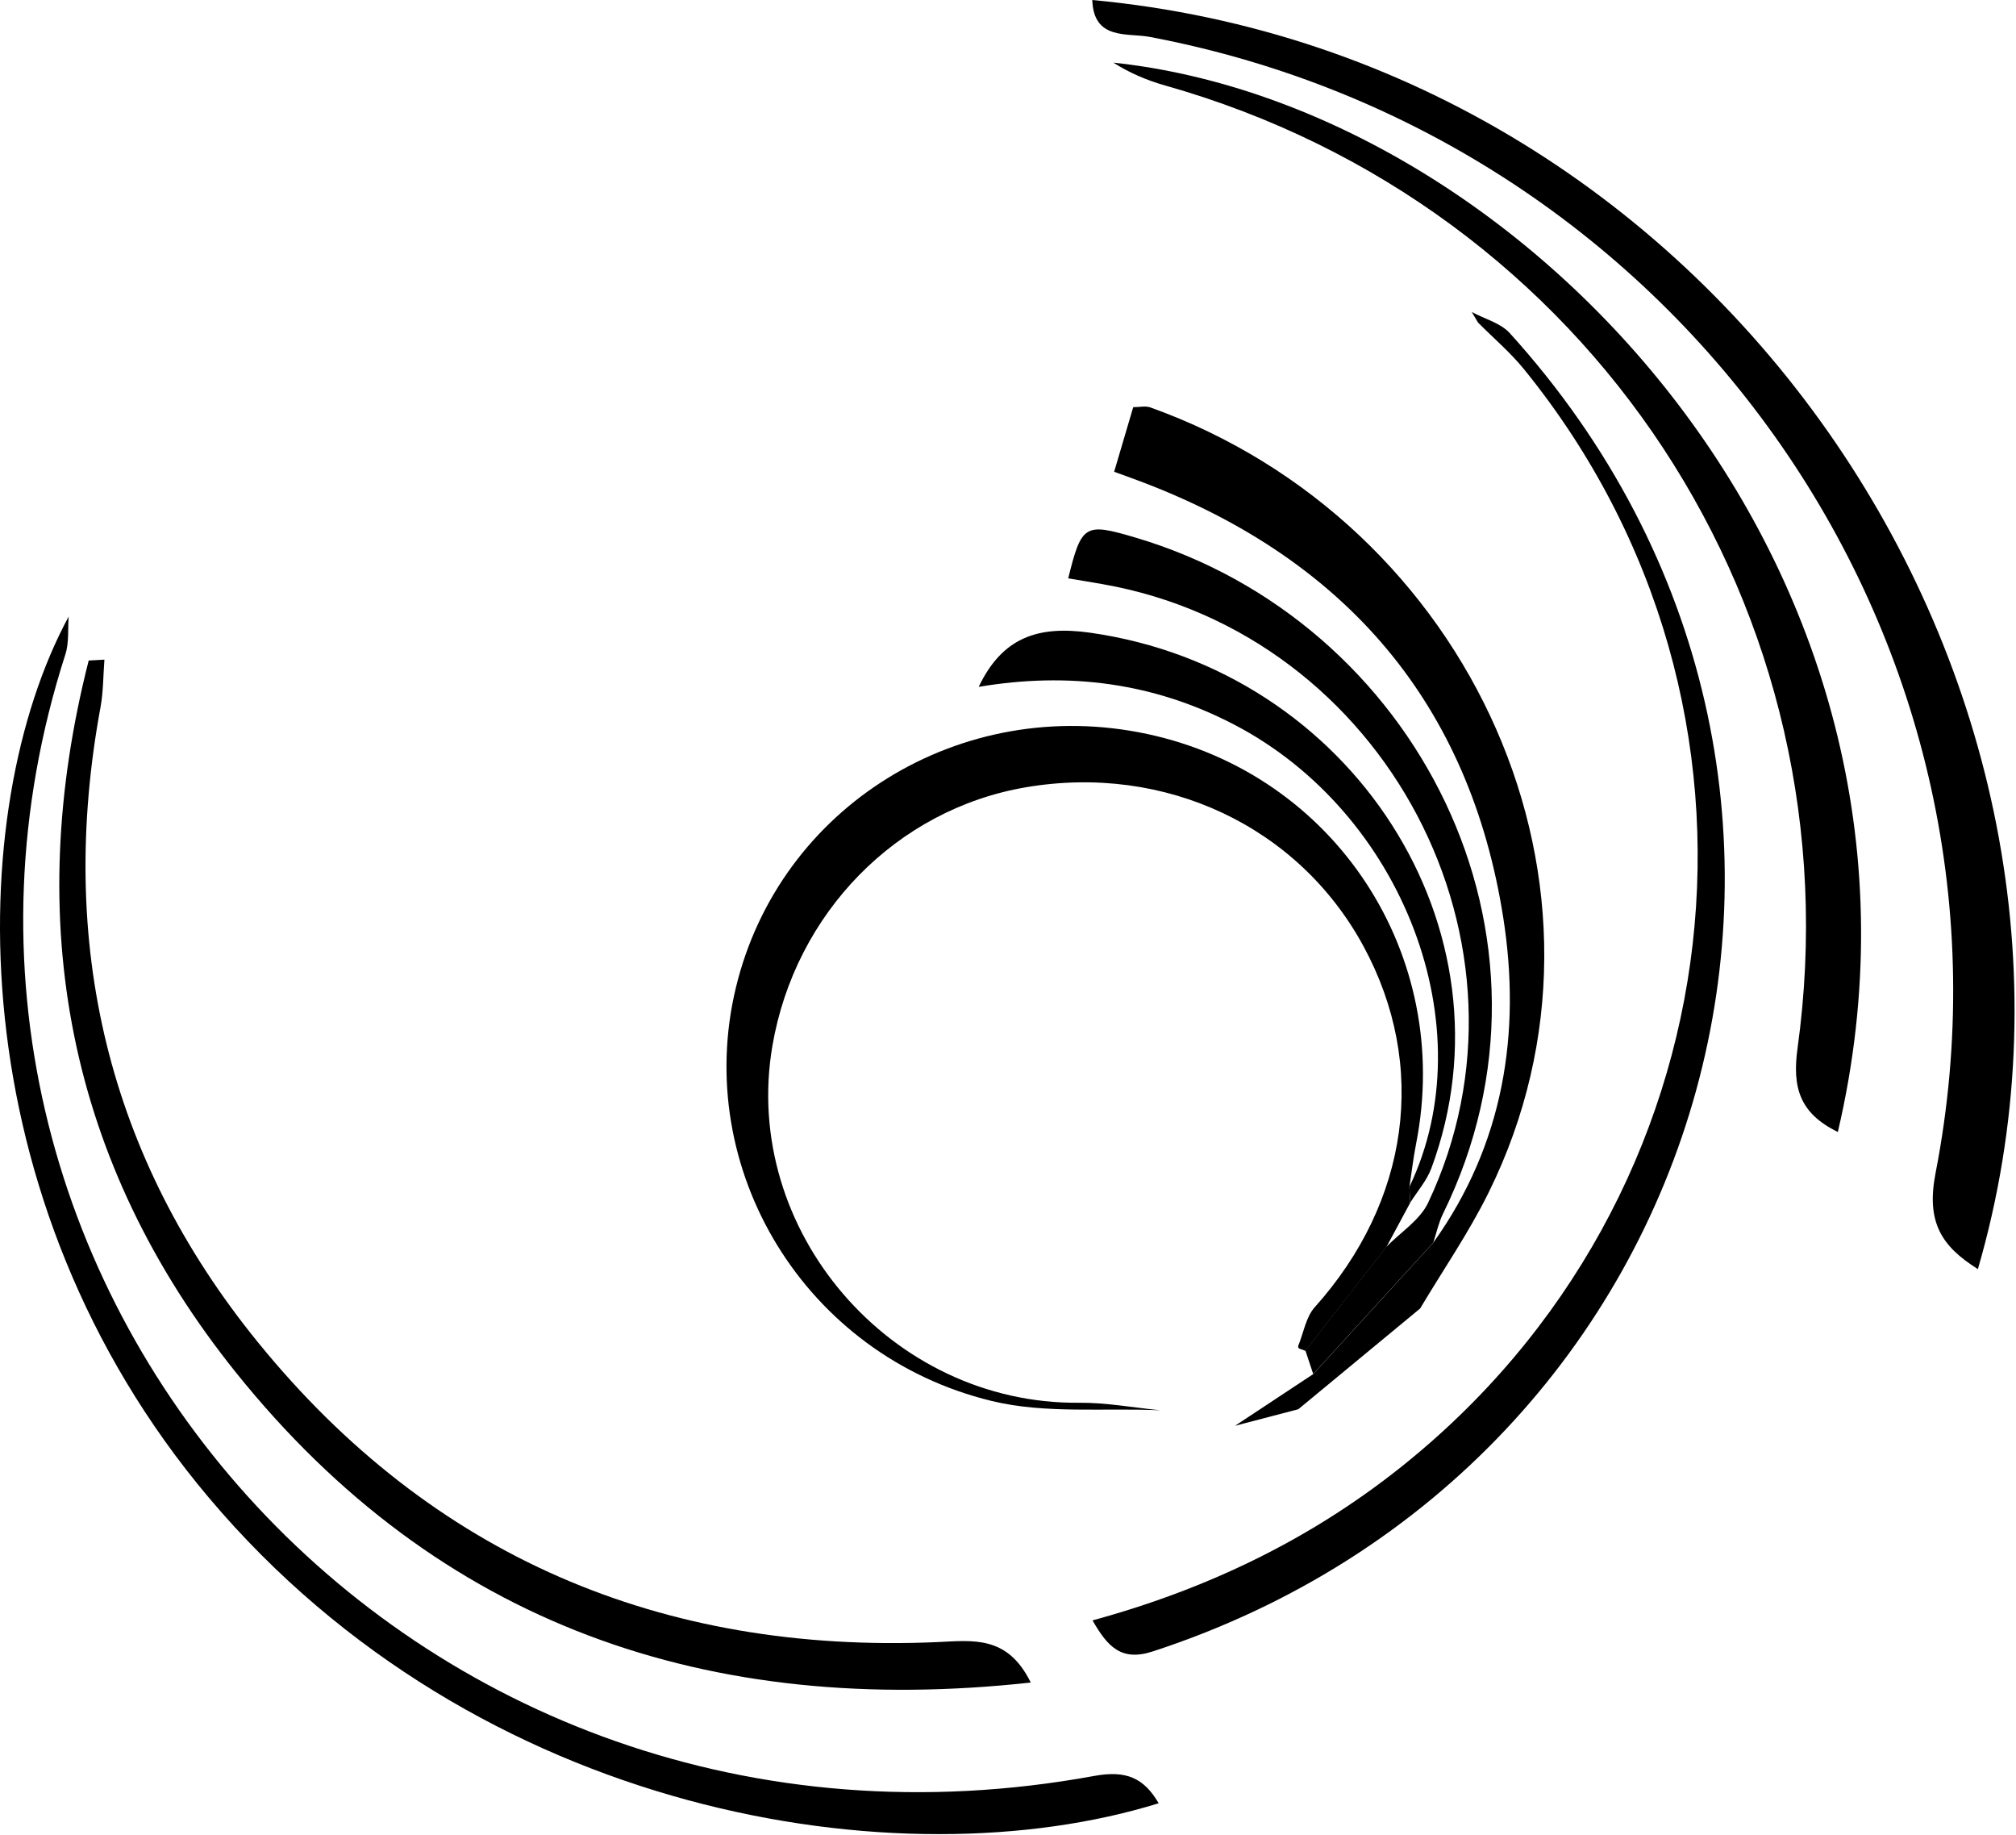 <svg width="766" height="697" viewBox="0 0 766 697" fill="none" xmlns="http://www.w3.org/2000/svg">
<path d="M415.023 0C656.087 22.464 814.704 264.963 751.518 482.094C737.732 473.449 731.791 464.336 735.429 445.644C774.349 245.87 639.832 52.405 436.853 14.019C428.442 12.417 415.524 15.421 415.023 0Z" fill="black"/>
<path d="M493.229 511.368C495.299 506.361 496.167 500.319 499.571 496.548C535.52 456.426 542.697 404.822 518.063 359.426C493.363 313.864 442.627 290.031 389.721 299.077C340.72 307.455 302.134 346.809 293.489 397.245C281.472 467.341 338.484 533.532 409.982 532.864C420.329 532.764 430.677 534.733 441.024 535.735C419.528 534.733 397.198 537.17 376.703 532.163C305.739 514.906 263.014 444.076 279.603 375.181C296.192 306.254 365.187 263.695 435.884 278.816C507.248 294.07 552.243 362.664 538.057 434.496C536.989 439.937 536.355 445.444 535.521 450.918C535.621 452.921 535.721 454.891 535.821 456.893C532.817 462.501 529.779 468.109 526.775 473.716C516.528 486.868 506.28 500.019 496 513.137C495.165 512.803 494.331 512.503 493.496 512.236L493.196 511.435L493.229 511.368Z" fill="black"/>
<path d="M26.09 234.148C25.723 238.988 26.29 244.129 24.822 248.635C-51.383 485.526 155.334 722.317 415.79 674.619C427.874 672.416 434.583 675.32 440.257 684.999C342.023 715.441 181.503 690.006 79.396 568.974C-16.435 455.385 -13.865 308.016 26.123 234.148H26.09Z" fill="black"/>
<path d="M391.658 639.144C269.123 652.596 166.616 617.247 89.678 521.416C25.456 441.44 8.5 349.814 33.701 250.912L39.676 250.578C39.209 256.62 39.275 262.795 38.174 268.736C21.718 358.159 40.777 439.47 97.956 509.833C164.08 591.211 251.332 628.296 356.009 623.789C369.595 623.189 382.779 621.052 391.658 639.177V639.144Z" fill="black"/>
<path d="M698.344 430.019C683.69 422.909 680.953 412.962 682.989 398.242C705.954 232.549 604.148 78.07 442.694 32.474C435.817 30.538 429.175 27.701 423.033 23.796C578.98 40.319 747.945 218.496 698.31 429.986L698.344 430.019Z" fill="black"/>
<path d="M539.56 497.079C524.139 509.83 508.717 522.581 493.296 535.332L469.263 541.607L498.971 521.98C514.192 505.324 529.379 488.668 544.6 472.045C571.337 434.727 578.046 392.403 571.17 348.543C558.452 267.498 511.655 213.09 435.384 183.65C431.812 182.281 428.207 180.98 423.334 179.211C425.771 170.999 428.04 163.289 430.577 154.677C432.914 154.677 435.183 154.109 437.019 154.744C559.053 198.403 622.674 337.527 565.629 452.986C558.085 468.273 548.305 482.426 539.56 497.113V497.079Z" fill="black"/>
<path d="M561.624 122.594C560.823 121.225 560.022 119.857 559.22 118.521C564.094 121.158 570.169 122.694 573.674 126.566C727.451 296.298 653.917 556.889 438.021 627.319C426.071 631.224 420.831 625.55 415.123 615.536C458.149 603.786 496.868 585.294 531.316 558.09C661.728 455.116 683.19 268.494 579.081 140.285C573.874 133.876 567.498 128.468 561.657 122.594H561.624Z" fill="black"/>
<path d="M544.6 472.008C529.379 488.664 514.192 505.32 498.971 521.943C498.003 518.972 497.002 516.002 496 513.031C506.248 499.88 516.495 486.728 526.776 473.61C532.15 468.103 539.46 463.53 542.598 456.954C588.928 358.953 526.509 240.758 418.928 221.899C414.589 221.131 410.25 220.43 405.877 219.696C410.951 199.201 412.152 198.5 431.312 204.174C537.925 235.618 600.076 355.682 548.272 461.093C546.603 464.498 545.802 468.37 544.6 472.008Z" fill="black"/>
<path d="M535.821 456.821C535.721 454.818 535.621 452.849 535.521 450.846C564.427 390.597 533.351 308.784 468.896 275.239C438.354 259.317 406.043 255.144 371.863 260.919C380.809 242.193 394.294 237.554 414.054 240.324C513.691 254.343 577.345 353.245 543.866 443.769C542.13 448.476 538.558 452.481 535.855 456.821H535.821Z" fill="black"/>
</svg>
